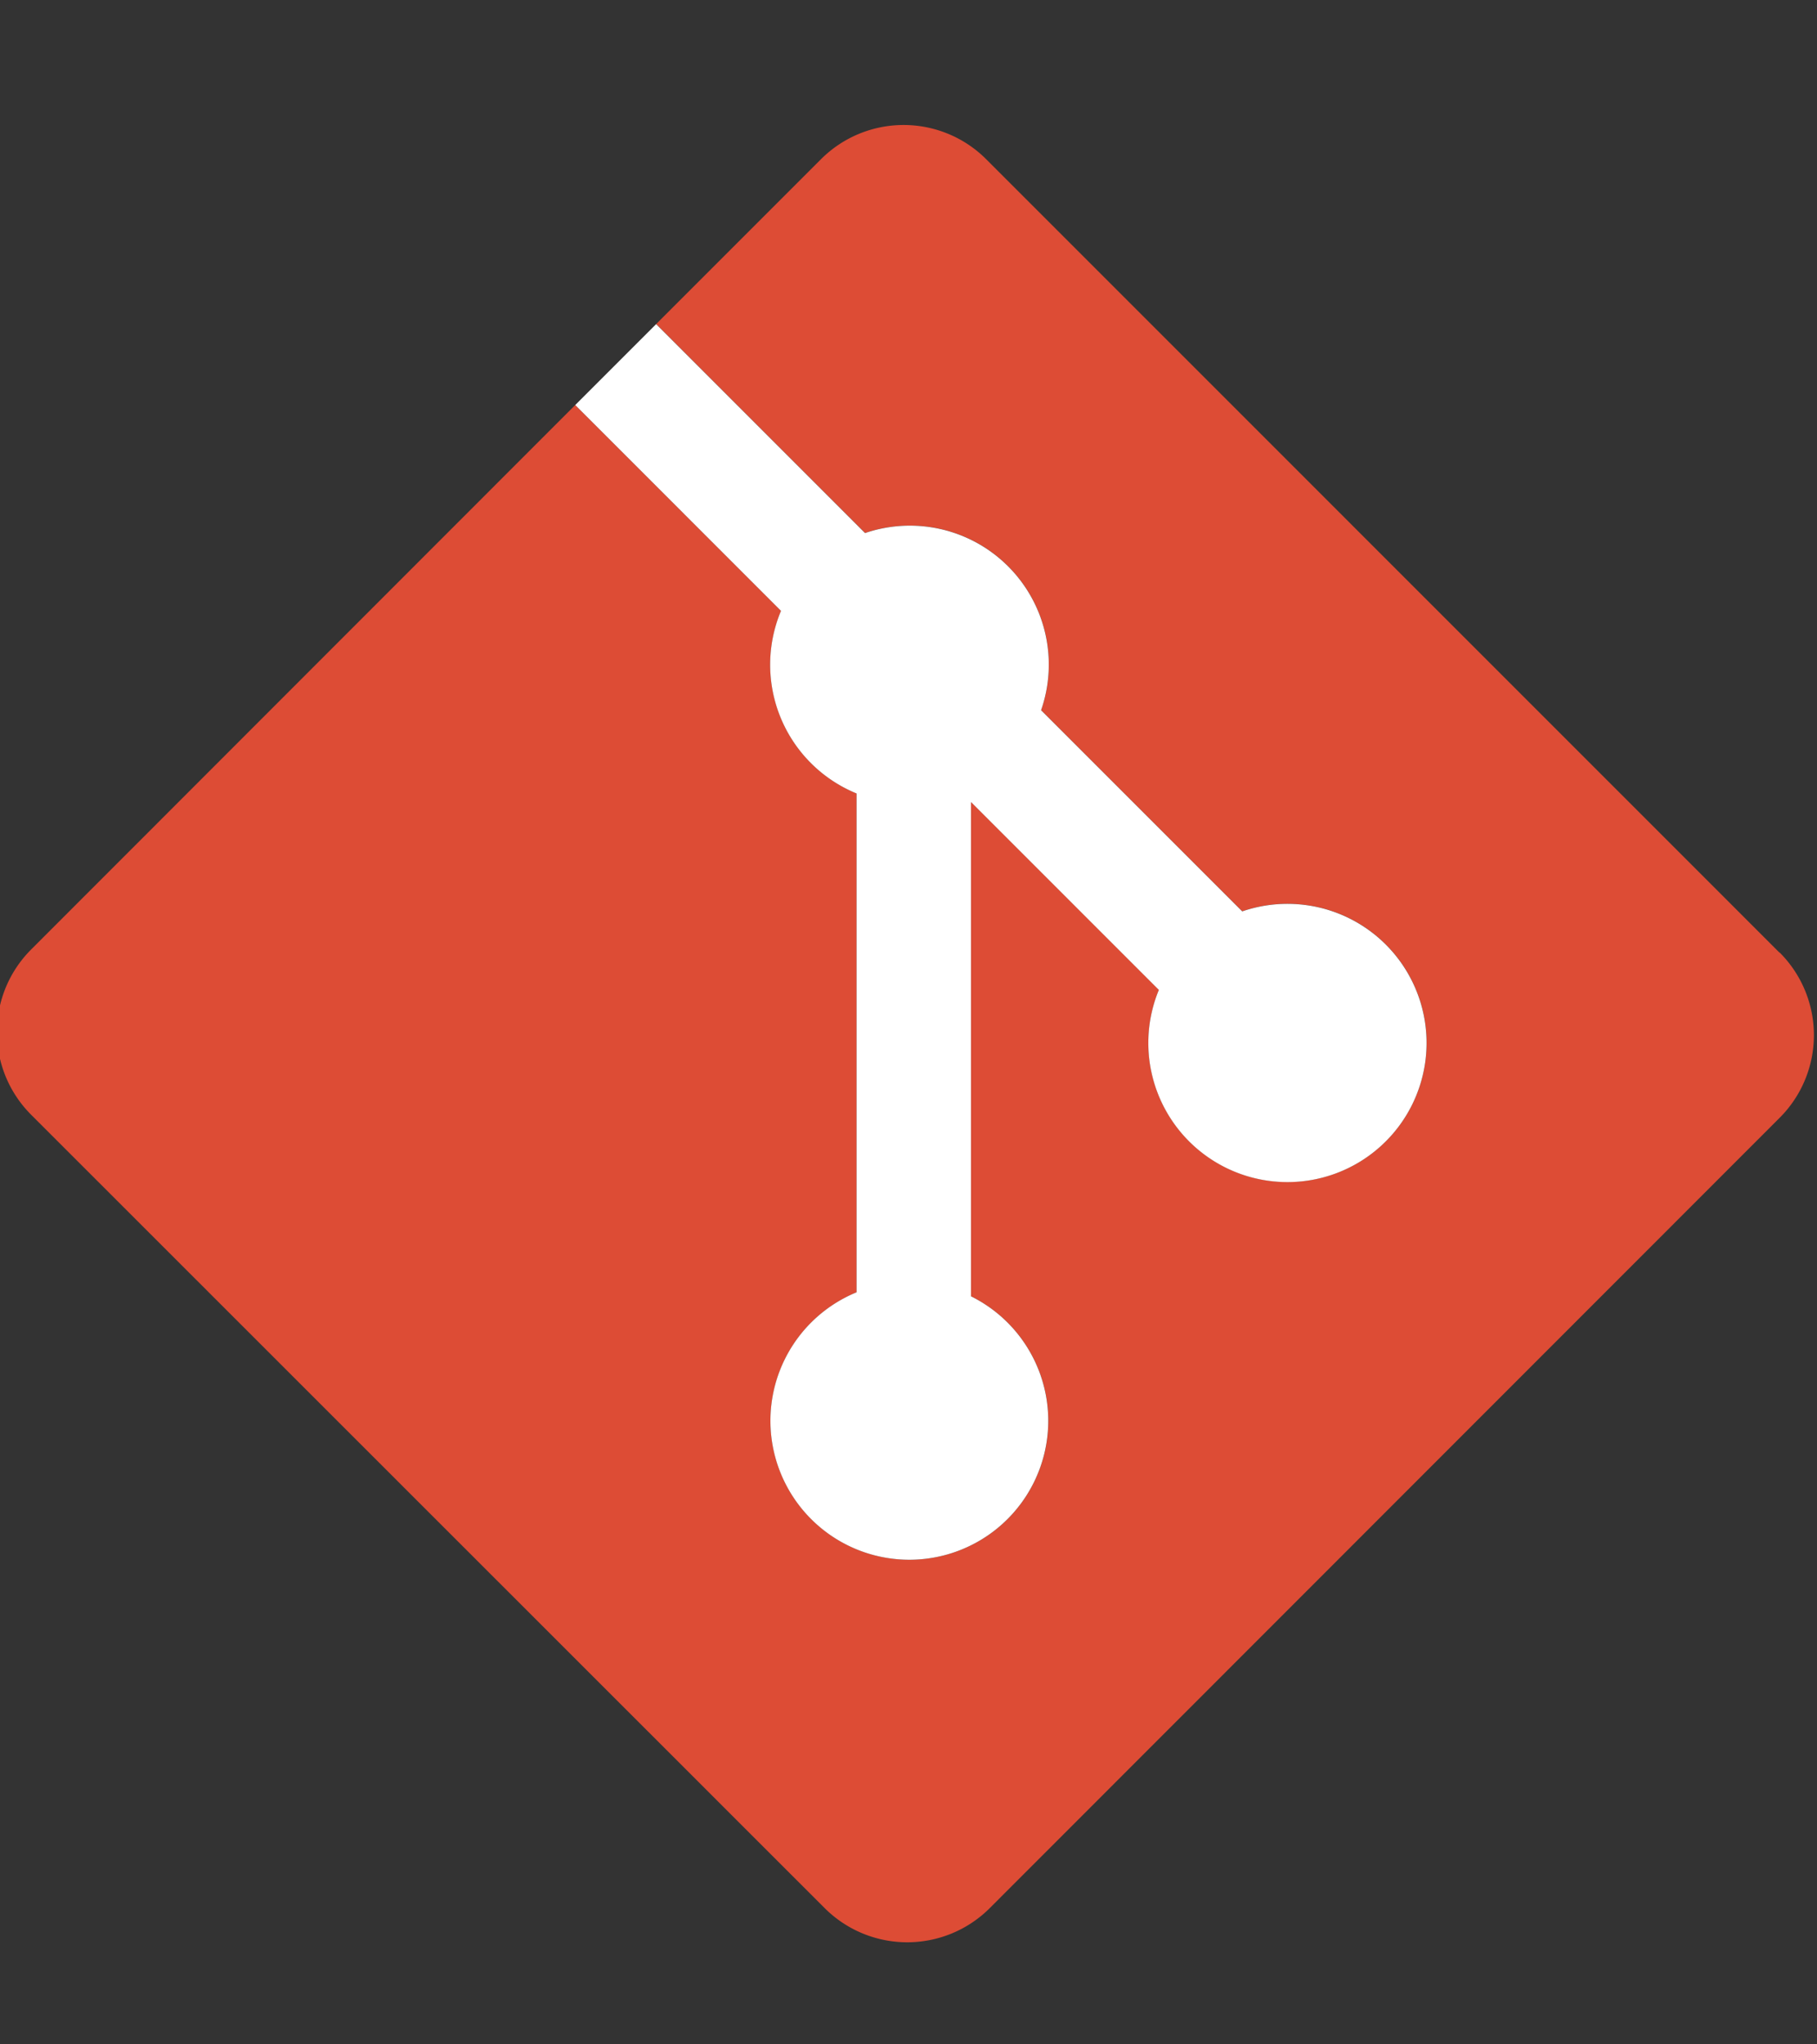 <svg xmlns="http://www.w3.org/2000/svg" xmlns:xlink="http://www.w3.org/1999/xlink" width="64" height="72" viewBox="0 0 64 72">
  <rect x="0" y="0" width="64" height="72" fill="#333333" stroke="none"/>
  <defs>
    <clipPath id="clip-path">
      <rect id="長方形_88" data-name="長方形 88" width="64" height="72" transform="translate(0 -0.402)" fill="#fff" stroke="#707070" stroke-width="1"/>
    </clipPath>
  </defs>
  <g id="マスクグループ_12" data-name="マスクグループ 12" transform="translate(0 0.402)" clip-path="url(#clip-path)">
    <g id="git-icon" transform="translate(-0.109 4.001)">
      <path id="パス_93" data-name="パス 93" d="M67.355,33.717,39.416,5.777a4.114,4.114,0,0,0-5.828,0l-5.8,5.8,7.359,7.359a4.893,4.893,0,0,1,6.2,6.239l7.085,7.085a4.9,4.9,0,1,1-2.937,2.765l-6.616-6.616V45.82a4.893,4.893,0,1,1-4.031-.142V28.11a4.9,4.9,0,0,1-2.662-6.431L24.936,14.43,5.777,33.6a4.114,4.114,0,0,0,0,5.83l27.939,27.93a4.114,4.114,0,0,0,5.828,0L67.355,39.537a4.114,4.114,0,0,0,0-5.83" transform="translate(-4.566 -4.568)" fill="#dd4c35"/>
      <path id="パス_94" data-name="パス 94" d="M27.786,11.58l7.359,7.359a4.893,4.893,0,0,1,6.2,6.239l7.085,7.085a4.9,4.9,0,1,1-2.937,2.765l-6.616-6.616V45.82a4.893,4.893,0,1,1-4.031-.142V28.11a4.9,4.9,0,0,1-2.662-6.431L24.936,14.43" transform="translate(-4.566 -4.568)" fill="#fff"/>
    </g>
  </g>
</svg>
